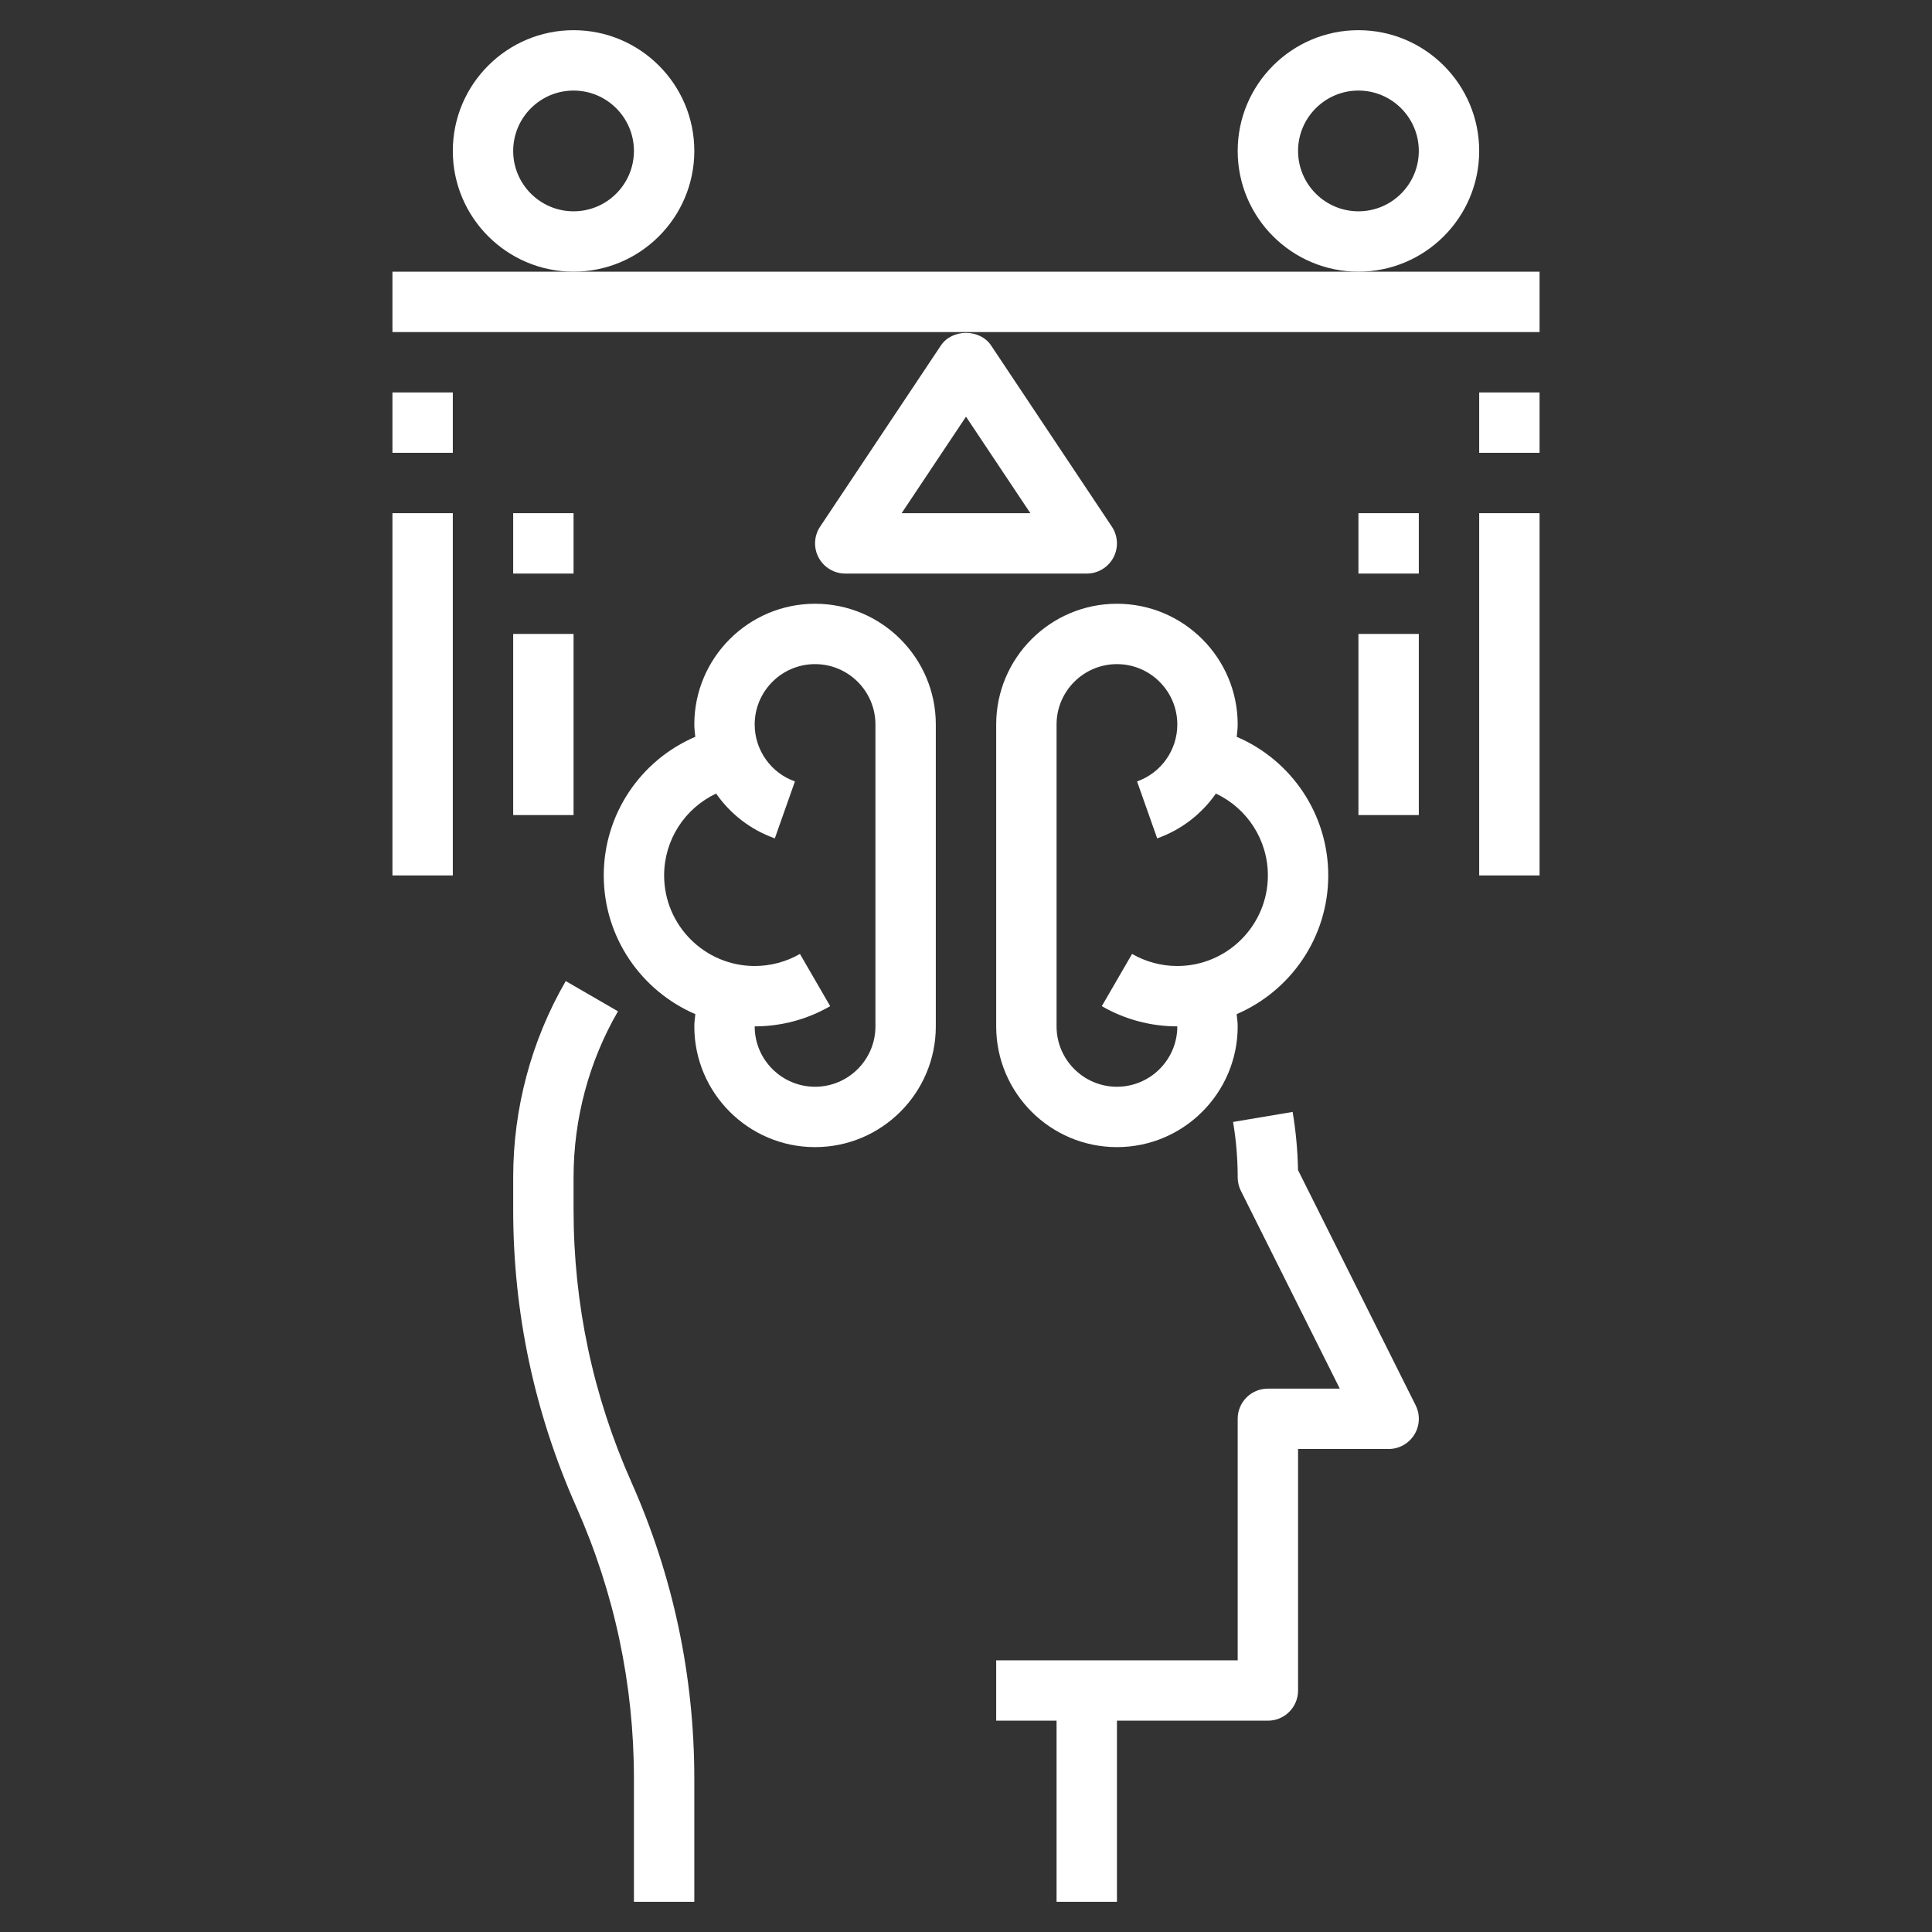 <?xml version="1.0"?>
<svg xmlns="http://www.w3.org/2000/svg" xmlns:xlink="http://www.w3.org/1999/xlink" xmlns:svgjs="http://svgjs.com/svgjs" version="1.1" width="512" height="512" x="0" y="0" viewBox="0 0 64 64" style="enable-background:new 0 0 512 512" xml:space="preserve"><rect x="0" y="0" width="64" height="64" fill="#333333" stroke="none"/><g><g xmlns="http://www.w3.org/2000/svg"><path d="m19 40.075v-1.075c0-1.936.509-3.837 1.471-5.499l-1.73-1.002c-1.139 1.967-1.741 4.215-1.741 6.501v1.075c0 3.408.702 6.716 2.086 9.831 1.27 2.858 1.914 5.892 1.914 9.019v4.075h2v-4.075c0-3.408-.702-6.716-2.086-9.831-1.27-2.858-1.914-5.892-1.914-9.019z" fill="#ffffff" data-original="#000000" style=""/><path d="m42.998 38.76c-.012-.647-.071-1.294-.178-1.926l-1.973.332c.102.601.153 1.218.153 1.834 0 .155.036.309.105.447l3.277 6.553h-2.382c-.553 0-1 .447-1 1v8h-8v2h2v6h2v-6h5c.553 0 1-.447 1-1v-8h3c.347 0 .668-.18.851-.475s.199-.663.044-.973z" fill="#ffffff" data-original="#000000" style=""/><path d="m27 20c-2.206 0-4 1.794-4 4 0 .138.018.273.032.408-1.816.777-3.032 2.567-3.032 4.592 0 2.059 1.252 3.829 3.034 4.595-.013.135-.034.268-.034.405 0 2.206 1.794 4 4 4s4-1.794 4-4v-10c0-2.206-1.794-4-4-4zm2 14c0 1.103-.897 2-2 2s-2-.897-2-2c.879 0 1.744-.231 2.501-.67l-1.002-1.73c-.453.261-.971.4-1.499.4-1.654 0-3-1.346-3-3 0-1.179.687-2.225 1.722-2.712.468.671 1.139 1.199 1.945 1.484l.666-1.886c-.797-.282-1.333-1.039-1.333-1.886 0-1.103.897-2 2-2s2 .897 2 2z" fill="#ffffff" data-original="#000000" style=""/><path d="m37 20c-2.206 0-4 1.794-4 4v10c0 2.206 1.794 4 4 4s4-1.794 4-4c0-.137-.021-.27-.034-.405 1.782-.766 3.034-2.536 3.034-4.595 0-2.025-1.216-3.815-3.032-4.592.014-.135.032-.27.032-.408 0-2.206-1.794-4-4-4zm5 9c0 1.654-1.346 3-3 3-.528 0-1.046-.139-1.499-.4l-1.002 1.73c.757.439 1.622.67 2.501.67 0 1.103-.897 2-2 2s-2-.897-2-2v-10c0-1.103.897-2 2-2s2 .897 2 2c0 .847-.536 1.604-1.333 1.886l.666 1.886c.806-.285 1.477-.813 1.945-1.484 1.035.487 1.722 1.533 1.722 2.712z" fill="#ffffff" data-original="#000000" style=""/><path d="m23 5c0-2.206-1.794-4-4-4s-4 1.794-4 4 1.794 4 4 4 4-1.794 4-4zm-4 2c-1.103 0-2-.897-2-2s.897-2 2-2 2 .897 2 2-.897 2-2 2z" fill="#ffffff" data-original="#000000" style=""/><path d="m49 5c0-2.206-1.794-4-4-4s-4 1.794-4 4 1.794 4 4 4 4-1.794 4-4zm-4 2c-1.103 0-2-.897-2-2s.897-2 2-2 2 .897 2 2-.897 2-2 2z" fill="#ffffff" data-original="#000000" style=""/><path d="m45 9h-26-6v2h38v-2z" fill="#ffffff" data-original="#000000" style=""/><path d="m32.832 11.445c-.371-.557-1.293-.557-1.664 0l-4 6c-.204.307-.224.701-.05 1.026s.513.529.882.529h8c.369 0 .708-.203.882-.528s.154-.72-.05-1.026zm-2.964 5.555 2.132-3.197 2.132 3.197z" fill="#ffffff" data-original="#000000" style=""/><path d="m49 13h2v2h-2z" fill="#ffffff" data-original="#000000" style=""/><path d="m49 17h2v12h-2z" fill="#ffffff" data-original="#000000" style=""/><path d="m45 21h2v6h-2z" fill="#ffffff" data-original="#000000" style=""/><path d="m45 17h2v2h-2z" fill="#ffffff" data-original="#000000" style=""/><path d="m13 13h2v2h-2z" fill="#ffffff" data-original="#000000" style=""/><path d="m13 17h2v12h-2z" fill="#ffffff" data-original="#000000" style=""/><path d="m17 21h2v6h-2z" fill="#ffffff" data-original="#000000" style=""/><path d="m17 17h2v2h-2z" fill="#ffffff" data-original="#000000" style=""/></g></g></svg>
